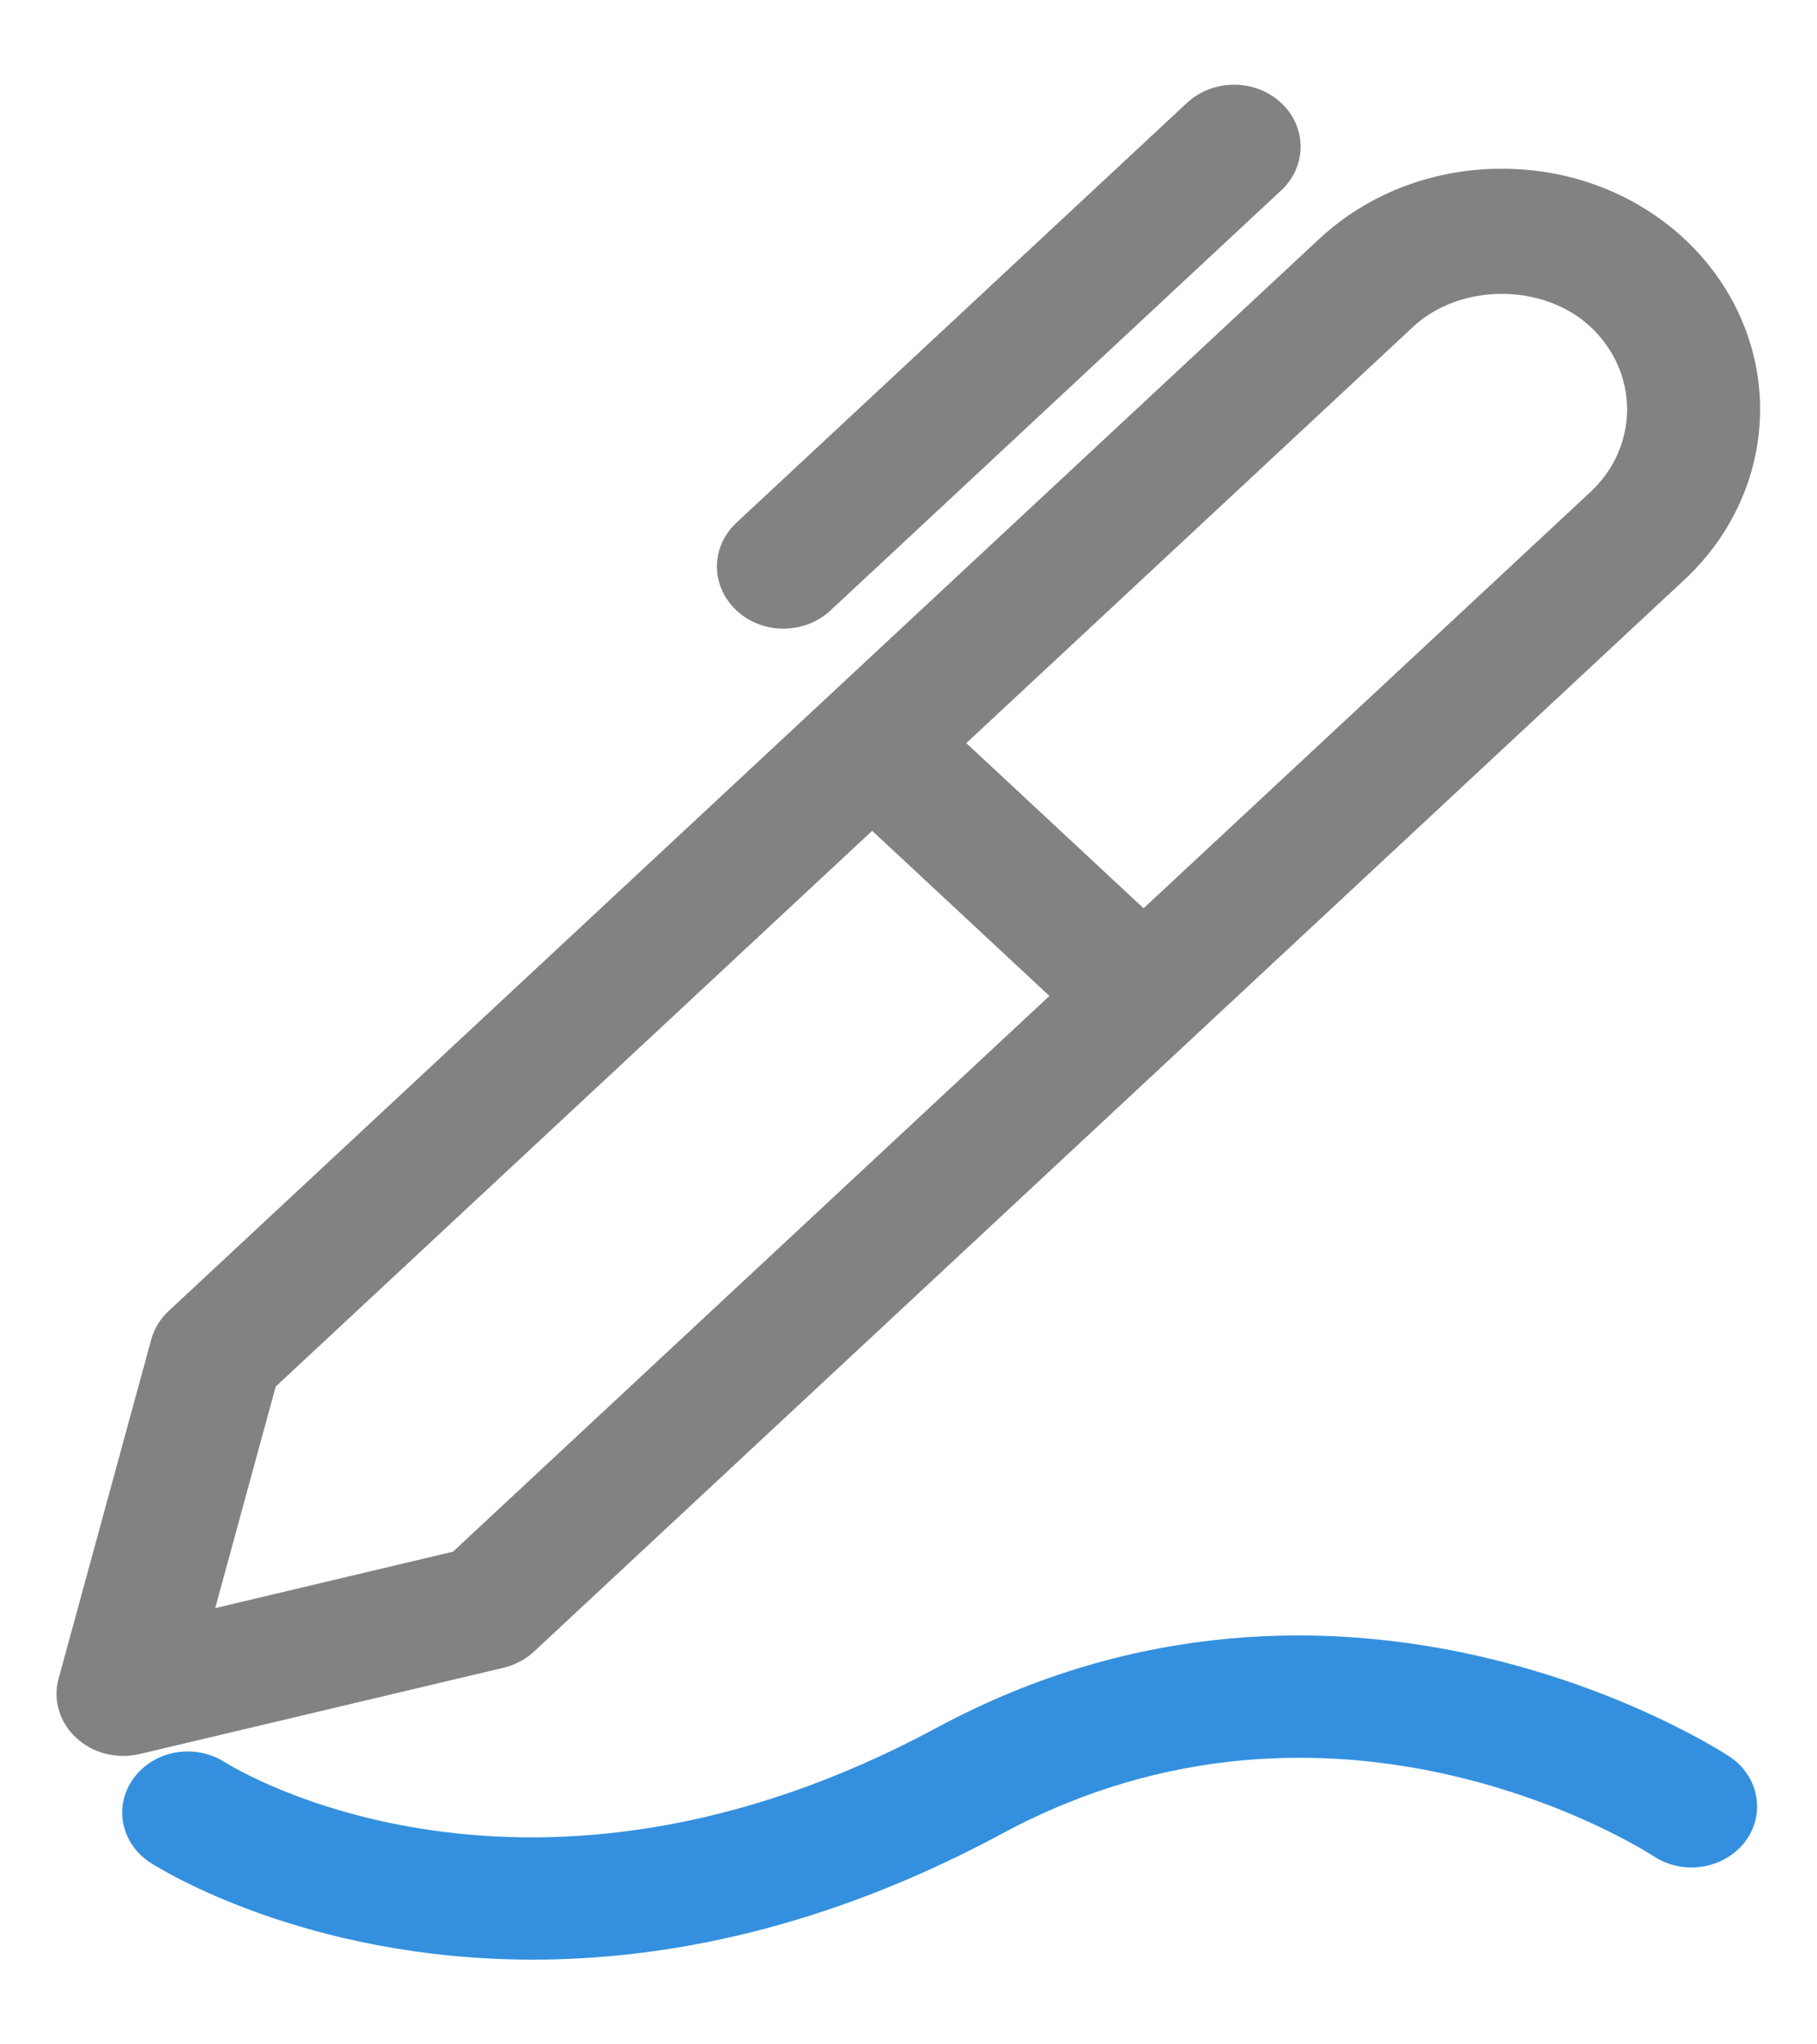 <svg width="16" height="18" viewBox="0 0 16 18" fill="none" xmlns="http://www.w3.org/2000/svg">
<path d="M6.898 5.535C7.048 5.535 7.198 5.482 7.313 5.375L11.266 1.691C11.324 1.641 11.37 1.581 11.402 1.514C11.434 1.447 11.451 1.375 11.453 1.301C11.454 1.228 11.44 1.155 11.41 1.087C11.381 1.019 11.337 0.957 11.281 0.906C11.226 0.854 11.159 0.813 11.086 0.785C11.013 0.758 10.935 0.744 10.857 0.746C10.778 0.747 10.7 0.763 10.628 0.793C10.556 0.823 10.492 0.866 10.438 0.919L6.484 4.603C6.402 4.679 6.346 4.777 6.324 4.883C6.302 4.988 6.313 5.098 6.358 5.198C6.402 5.297 6.477 5.382 6.573 5.443C6.669 5.503 6.782 5.535 6.898 5.535ZM14.005 4.332L10.07 7.997L8.509 6.543L12.444 2.877C12.858 2.491 13.591 2.491 14.005 2.877C14.212 3.07 14.328 3.332 14.328 3.605C14.328 3.877 14.212 4.139 14.005 4.332V4.332ZM3.989 13.662L1.895 14.159L2.428 12.208L7.68 7.315L9.241 8.769L3.989 13.662ZM14.834 2.105C14.623 1.908 14.372 1.752 14.096 1.645C13.82 1.539 13.524 1.485 13.225 1.486C12.926 1.485 12.63 1.539 12.353 1.645C12.077 1.752 11.826 1.908 11.615 2.105L1.486 11.542C1.411 11.611 1.358 11.698 1.332 11.793L0.516 14.78C0.491 14.872 0.492 14.968 0.519 15.059C0.546 15.15 0.598 15.233 0.67 15.3C0.742 15.367 0.831 15.416 0.929 15.441C1.027 15.466 1.13 15.467 1.229 15.444L4.434 14.684C4.537 14.659 4.63 14.61 4.704 14.54L14.834 5.103C15.26 4.705 15.499 4.166 15.499 3.604C15.499 3.042 15.26 2.503 14.834 2.105Z" fill="#828282"/>
<path d="M4.691 17.254C2.687 17.254 1.409 16.455 1.327 16.402C1.201 16.322 1.114 16.197 1.086 16.057C1.058 15.917 1.091 15.772 1.178 15.655C1.265 15.537 1.398 15.456 1.548 15.43C1.699 15.404 1.854 15.435 1.98 15.516C2.091 15.585 4.655 17.148 8.247 15.213C11.821 13.288 15.085 15.372 15.223 15.462C15.286 15.502 15.339 15.553 15.38 15.613C15.422 15.673 15.45 15.74 15.463 15.809C15.477 15.88 15.476 15.951 15.459 16.02C15.443 16.09 15.412 16.156 15.368 16.214C15.324 16.272 15.268 16.321 15.204 16.359C15.139 16.397 15.067 16.423 14.992 16.435C14.917 16.447 14.84 16.445 14.766 16.429C14.691 16.413 14.621 16.383 14.559 16.342C14.448 16.27 11.751 14.567 8.825 16.144C7.264 16.985 5.854 17.254 4.691 17.254Z" fill="#3490DE"/>
</svg>
